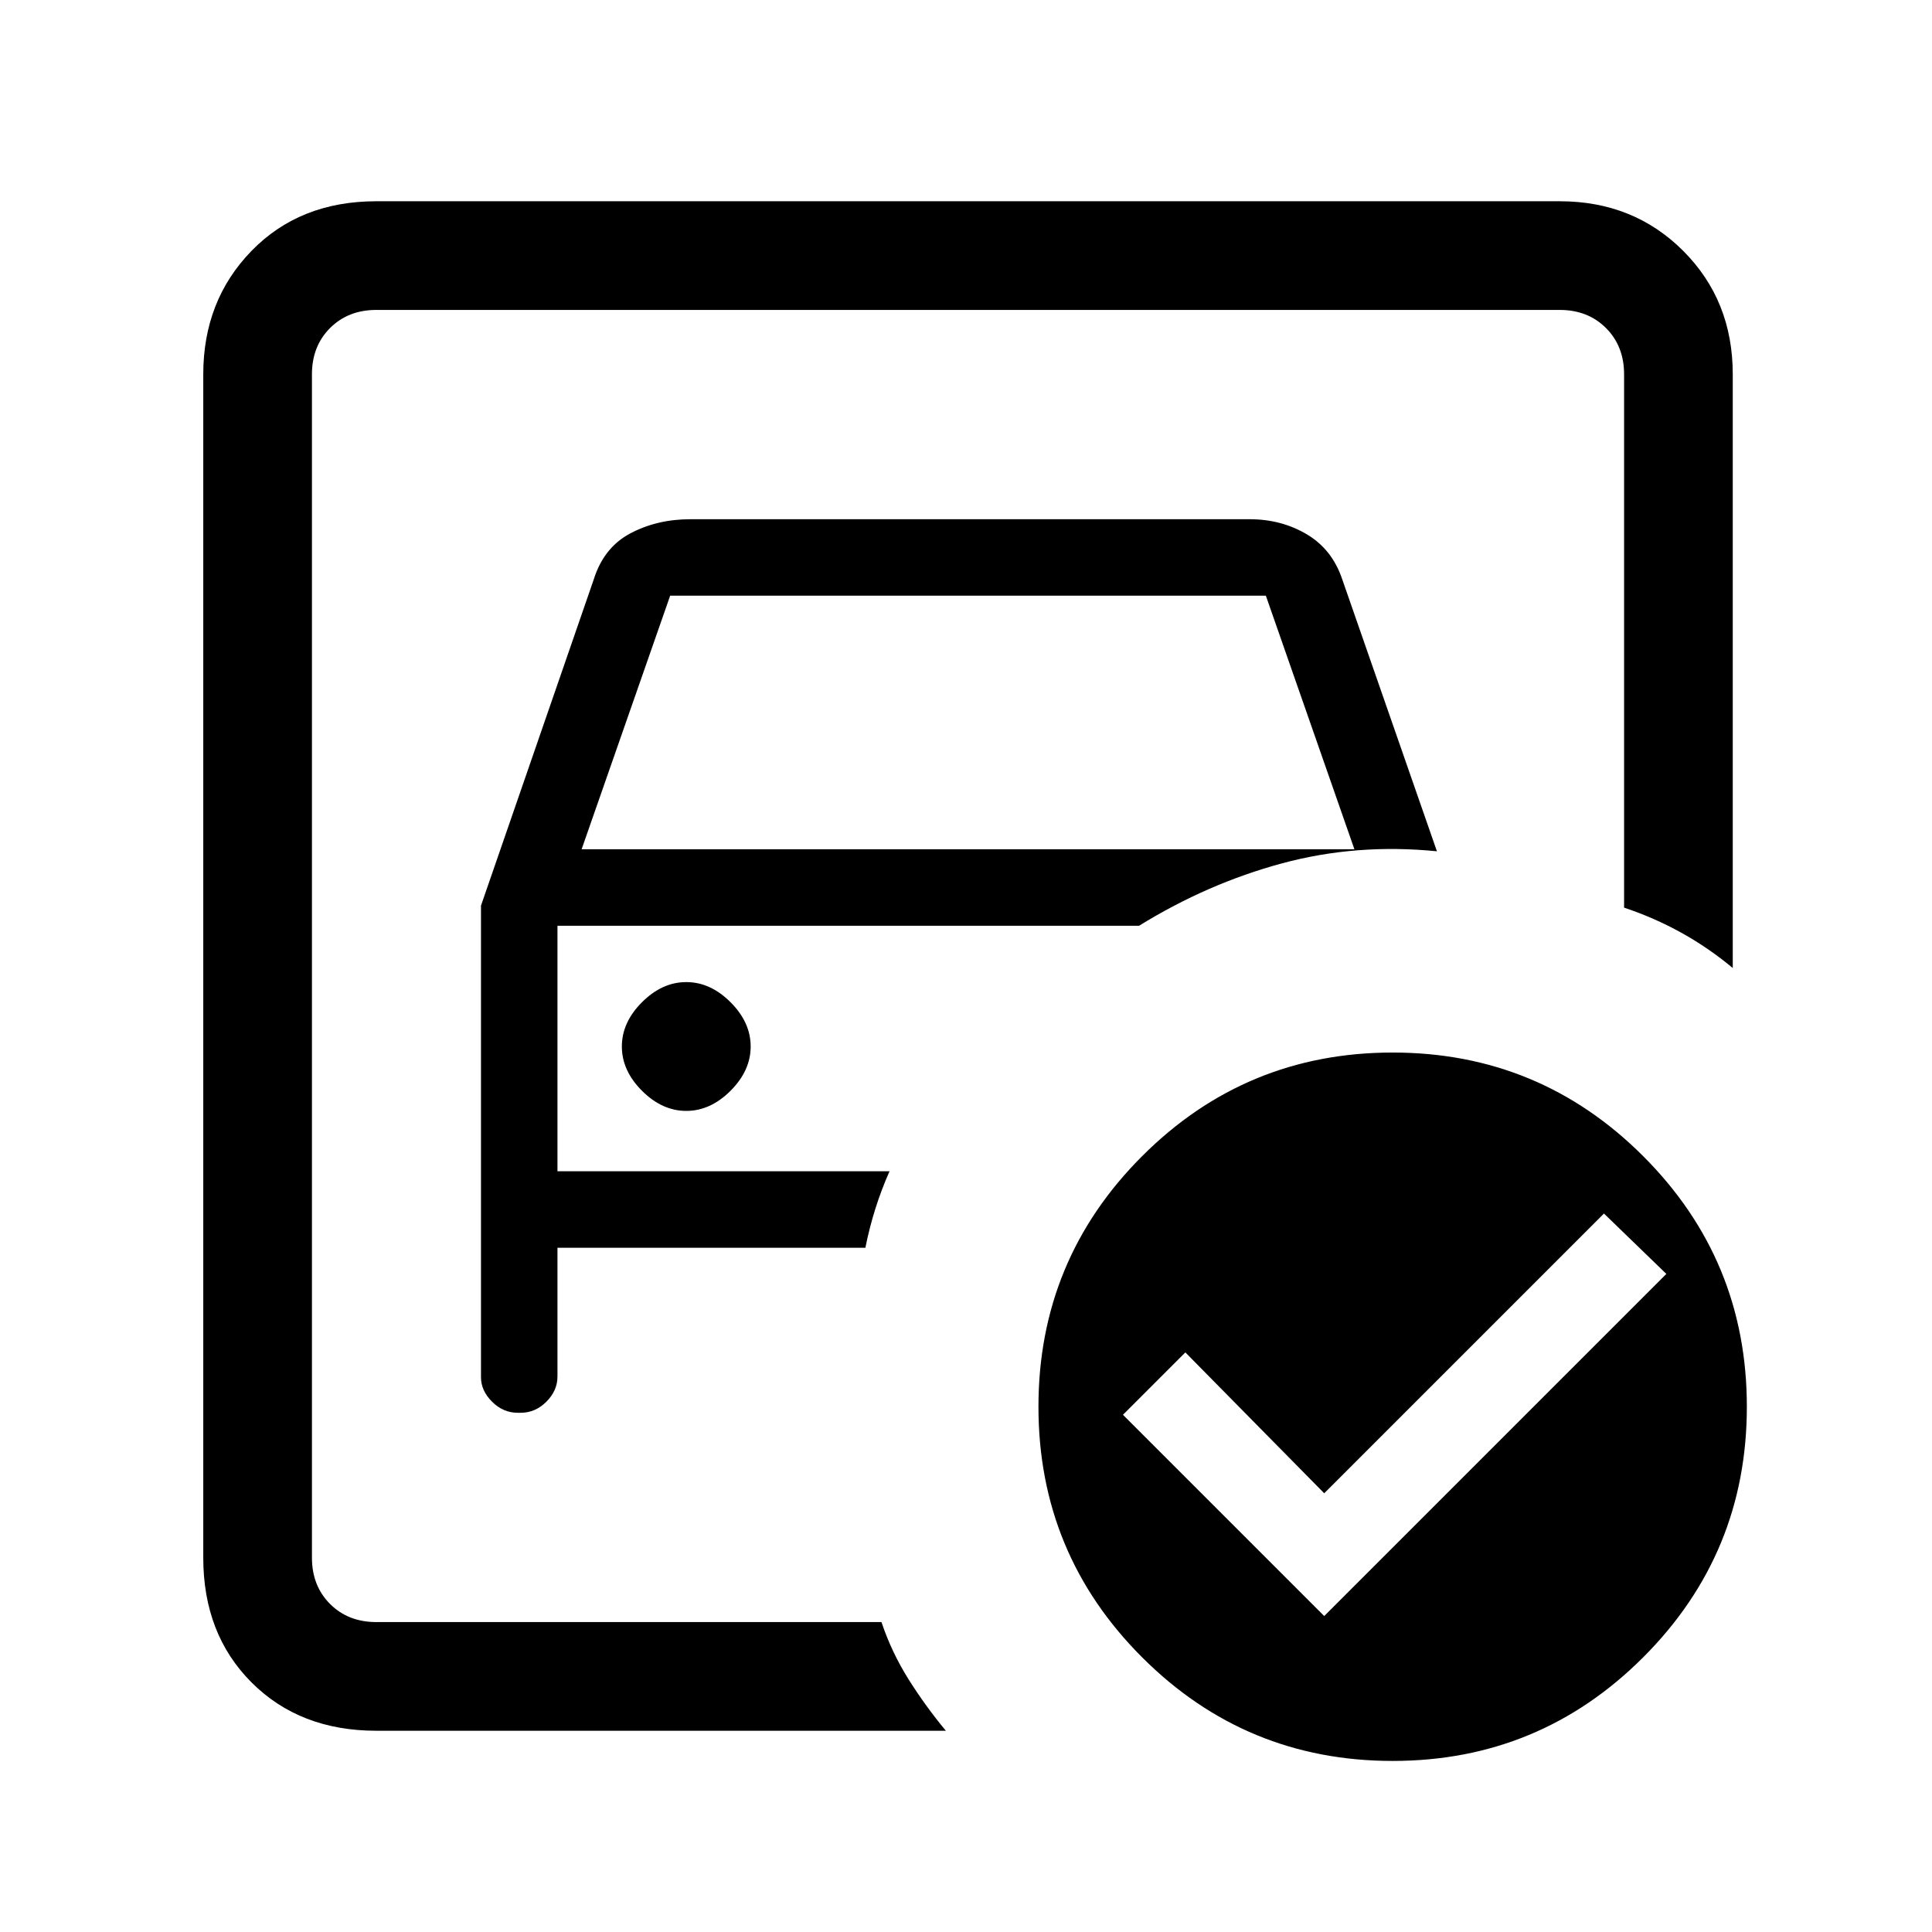 <svg xmlns="http://www.w3.org/2000/svg" height="24" viewBox="0 -960 960 960" width="24"><path d="M155-154v-652 297-28 383Zm84-356v234.35q0 6.65 5.5 12.15t12.77 5.5h1.46q7.27 0 12.77-5.5T277-276v-64h153q2-10 5-19.5t7-18.5H277v-122h289q34-21 71-31t77-6l-47-135q-5-15-17.65-22.5Q636.7-702 621-702H343q-16.46 0-29.73 7T295-672l-56 162Zm50-28 44-126h296l44 126H289Zm52 130q12 0 22-10t10-22q0-12-10-22t-22-10q-12 0-22 10t-10 22q0 12 10 22t22 10Zm317 251 170-170-31-30-139 139-69-70-31 31 100 100Zm34-280q73 0 124.5 51.5T868-261q0 73-51.5 124.5T692-85q-73 0-124.5-51.5T516-261q0-73 51.5-124.5T692-437ZM187-100q-38 0-62-24t-24-62v-588q0-36.72 24-61.36T187-860h588q36.72 0 61.36 24.64T861-774v295q-12-10-25.5-17.5T807-509v-265q0-14-9-23t-23-9H187q-14 0-23 9t-9 23v588q0 14 9 23t23 9h251q5 15 13.5 28.5T470-100H187Z"/></svg>
